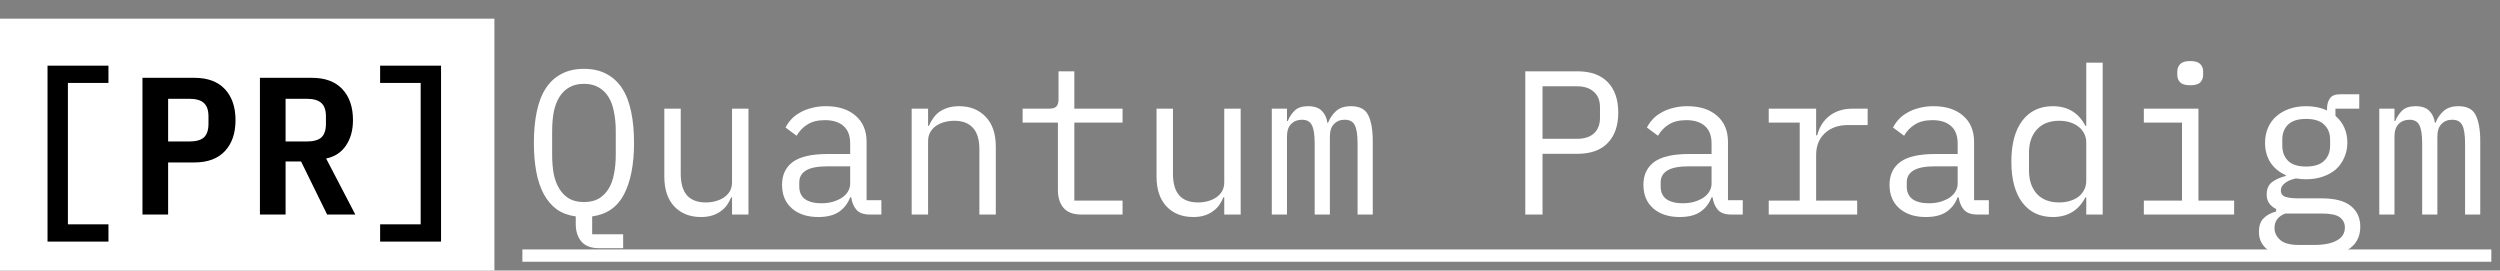 <svg width="268" height="29" viewBox="0 0 268 29" fill="none" xmlns="http://www.w3.org/2000/svg">
<rect x="0" y="0" width="268" height="29" fill="#808080" stroke="none"/>
<rect y="2" width="53" height="27" fill="white"/>
<path d="M5.095 25.898V7.04H11.626V8.888H7.279V24.05H11.626V25.898H5.095ZM15.272 23V8.342H20.837C22.265 8.342 23.357 8.748 24.113 9.56C24.869 10.372 25.247 11.478 25.247 12.878C25.247 14.278 24.869 15.384 24.113 16.196C23.357 17.008 22.265 17.414 20.837 17.414H18.023V23H15.272ZM18.023 15.167H20.27C21.012 15.167 21.544 15.02 21.866 14.726C22.188 14.418 22.349 13.935 22.349 13.277V12.479C22.349 11.821 22.188 11.345 21.866 11.051C21.544 10.743 21.012 10.589 20.27 10.589H18.023V15.167ZM30.615 23H27.864V8.342H33.429C34.857 8.342 35.949 8.748 36.705 9.56C37.461 10.372 37.839 11.478 37.839 12.878C37.839 13.956 37.587 14.866 37.083 15.608C36.593 16.336 35.886 16.798 34.962 16.994L38.091 23H35.067L32.274 17.309H30.615V23ZM32.862 15.167C33.604 15.167 34.136 15.02 34.458 14.726C34.78 14.418 34.941 13.935 34.941 13.277V12.479C34.941 11.821 34.78 11.345 34.458 11.051C34.136 10.743 33.604 10.589 32.862 10.589H30.615V15.167H32.862ZM47.28 7.04V25.898H40.749V24.05H45.096V8.888H40.749V7.04H47.28Z" fill="black"/>
<path d="M66.802 26.608H64.228C63.363 26.608 62.725 26.366 62.314 25.882C61.918 25.398 61.72 24.775 61.72 24.012V23.198C60.943 23.095 60.268 22.846 59.696 22.45C59.139 22.039 58.677 21.504 58.31 20.844C57.943 20.169 57.672 19.37 57.496 18.446C57.32 17.507 57.232 16.466 57.232 15.322C57.232 14.075 57.335 12.961 57.54 11.978C57.745 10.981 58.068 10.145 58.508 9.47C58.948 8.795 59.505 8.282 60.18 7.93C60.855 7.563 61.661 7.38 62.6 7.38C63.539 7.38 64.345 7.563 65.02 7.93C65.695 8.282 66.252 8.795 66.692 9.47C67.132 10.145 67.455 10.981 67.66 11.978C67.865 12.961 67.968 14.075 67.968 15.322C67.968 17.625 67.609 19.465 66.89 20.844C66.171 22.208 65.035 22.993 63.48 23.198V25.112H66.802V26.608ZM62.6 21.658C63.216 21.658 63.737 21.541 64.162 21.306C64.587 21.057 64.939 20.712 65.218 20.272C65.497 19.832 65.695 19.304 65.812 18.688C65.944 18.057 66.01 17.353 66.01 16.576V14.068C66.01 13.305 65.944 12.609 65.812 11.978C65.695 11.347 65.497 10.812 65.218 10.372C64.939 9.932 64.587 9.595 64.162 9.36C63.737 9.111 63.216 8.986 62.6 8.986C61.984 8.986 61.463 9.111 61.038 9.36C60.613 9.595 60.261 9.932 59.982 10.372C59.703 10.812 59.498 11.347 59.366 11.978C59.249 12.609 59.19 13.305 59.19 14.068V16.576C59.19 17.353 59.249 18.057 59.366 18.688C59.498 19.304 59.703 19.832 59.982 20.272C60.261 20.712 60.613 21.057 61.038 21.306C61.463 21.541 61.984 21.658 62.6 21.658ZM78.475 21.152H78.387C78.27 21.431 78.123 21.702 77.947 21.966C77.771 22.215 77.551 22.435 77.287 22.626C77.038 22.817 76.737 22.971 76.385 23.088C76.033 23.205 75.623 23.264 75.153 23.264C73.965 23.264 73.012 22.89 72.293 22.142C71.575 21.379 71.215 20.309 71.215 18.93V11.648H72.975V18.622C72.975 19.663 73.203 20.441 73.657 20.954C74.112 21.453 74.779 21.702 75.659 21.702C76.011 21.702 76.356 21.658 76.693 21.57C77.031 21.482 77.331 21.35 77.595 21.174C77.859 20.998 78.072 20.778 78.233 20.514C78.395 20.235 78.475 19.905 78.475 19.524V11.648H80.235V23H78.475V21.152ZM93.273 23C92.584 23 92.092 22.824 91.799 22.472C91.505 22.12 91.322 21.68 91.249 21.152H91.139C90.889 21.812 90.486 22.333 89.929 22.714C89.386 23.081 88.653 23.264 87.729 23.264C86.541 23.264 85.595 22.956 84.891 22.34C84.187 21.724 83.835 20.881 83.835 19.81C83.835 18.754 84.216 17.94 84.979 17.368C85.756 16.796 87.003 16.51 88.719 16.51H91.139V15.388C91.139 14.552 90.904 13.929 90.435 13.518C89.966 13.093 89.298 12.88 88.433 12.88C87.67 12.88 87.047 13.034 86.563 13.342C86.079 13.635 85.69 14.039 85.397 14.552L84.209 13.672C84.356 13.379 84.553 13.093 84.803 12.814C85.052 12.535 85.36 12.293 85.727 12.088C86.094 11.868 86.511 11.699 86.981 11.582C87.45 11.45 87.971 11.384 88.543 11.384C89.877 11.384 90.933 11.721 91.711 12.396C92.503 13.071 92.899 14.009 92.899 15.212V21.46H94.483V23H93.273ZM88.037 21.79C88.492 21.79 88.902 21.739 89.269 21.636C89.65 21.519 89.98 21.372 90.259 21.196C90.537 21.005 90.75 20.785 90.897 20.536C91.058 20.272 91.139 19.993 91.139 19.7V17.83H88.719C87.663 17.83 86.893 17.977 86.409 18.27C85.925 18.563 85.683 18.989 85.683 19.546V20.008C85.683 20.595 85.888 21.042 86.299 21.35C86.724 21.643 87.303 21.79 88.037 21.79ZM97.73 23V11.648H99.49V13.496H99.578C99.696 13.217 99.842 12.953 100.018 12.704C100.194 12.44 100.407 12.213 100.656 12.022C100.92 11.831 101.228 11.677 101.58 11.56C101.932 11.443 102.343 11.384 102.812 11.384C104 11.384 104.954 11.765 105.672 12.528C106.391 13.276 106.75 14.339 106.75 15.718V23H104.99V16.026C104.99 14.985 104.763 14.215 104.308 13.716C103.854 13.203 103.186 12.946 102.306 12.946C101.954 12.946 101.61 12.99 101.272 13.078C100.935 13.166 100.634 13.298 100.37 13.474C100.106 13.65 99.894 13.877 99.732 14.156C99.571 14.435 99.49 14.757 99.49 15.124V23H97.73ZM115.916 23C115.05 23 114.412 22.758 114.002 22.274C113.606 21.79 113.408 21.167 113.408 20.404V13.144H109.624V11.648H112.44C112.821 11.648 113.085 11.575 113.232 11.428C113.393 11.267 113.474 10.995 113.474 10.614V7.644H115.168V11.648H120.338V13.144H115.168V21.504H120.338V23H115.916ZM131.241 21.152H131.153C131.036 21.431 130.889 21.702 130.713 21.966C130.537 22.215 130.317 22.435 130.053 22.626C129.804 22.817 129.503 22.971 129.151 23.088C128.799 23.205 128.388 23.264 127.919 23.264C126.731 23.264 125.778 22.89 125.059 22.142C124.34 21.379 123.981 20.309 123.981 18.93V11.648H125.741V18.622C125.741 19.663 125.968 20.441 126.423 20.954C126.878 21.453 127.545 21.702 128.425 21.702C128.777 21.702 129.122 21.658 129.459 21.57C129.796 21.482 130.097 21.35 130.361 21.174C130.625 20.998 130.838 20.778 130.999 20.514C131.16 20.235 131.241 19.905 131.241 19.524V11.648H133.001V23H131.241V21.152ZM136.336 23V11.648H137.964V12.968H138.052C138.228 12.528 138.478 12.154 138.8 11.846C139.123 11.538 139.6 11.384 140.23 11.384C140.89 11.384 141.382 11.553 141.704 11.89C142.027 12.213 142.225 12.638 142.298 13.166H142.364C142.57 12.653 142.863 12.227 143.244 11.89C143.626 11.553 144.154 11.384 144.828 11.384C145.752 11.384 146.368 11.707 146.676 12.352C146.999 12.997 147.16 13.921 147.16 15.124V23H145.532V15.41C145.532 14.442 145.43 13.775 145.224 13.408C145.034 13.027 144.674 12.836 144.146 12.836C143.677 12.836 143.296 12.99 143.002 13.298C142.709 13.591 142.562 14.046 142.562 14.662V23H140.934V15.41C140.934 14.442 140.832 13.775 140.626 13.408C140.436 13.027 140.084 12.836 139.57 12.836C139.101 12.836 138.712 12.99 138.404 13.298C138.111 13.591 137.964 14.046 137.964 14.662V23H136.336ZM163.511 23V7.644H169.099C170.522 7.644 171.607 8.033 172.355 8.81C173.103 9.587 173.477 10.673 173.477 12.066C173.477 13.459 173.103 14.545 172.355 15.322C171.607 16.099 170.522 16.488 169.099 16.488H165.359V23H163.511ZM165.359 14.882H169.055C169.833 14.882 170.434 14.691 170.859 14.31C171.299 13.914 171.519 13.357 171.519 12.638V11.494C171.519 10.775 171.299 10.225 170.859 9.844C170.434 9.448 169.833 9.25 169.055 9.25H165.359V14.882ZM185.613 23C184.923 23 184.432 22.824 184.139 22.472C183.845 22.12 183.662 21.68 183.589 21.152H183.479C183.229 21.812 182.826 22.333 182.269 22.714C181.726 23.081 180.993 23.264 180.069 23.264C178.881 23.264 177.935 22.956 177.231 22.34C176.527 21.724 176.175 20.881 176.175 19.81C176.175 18.754 176.556 17.94 177.319 17.368C178.096 16.796 179.343 16.51 181.059 16.51H183.479V15.388C183.479 14.552 183.244 13.929 182.775 13.518C182.305 13.093 181.638 12.88 180.773 12.88C180.01 12.88 179.387 13.034 178.903 13.342C178.419 13.635 178.03 14.039 177.737 14.552L176.549 13.672C176.695 13.379 176.893 13.093 177.143 12.814C177.392 12.535 177.7 12.293 178.067 12.088C178.433 11.868 178.851 11.699 179.321 11.582C179.79 11.45 180.311 11.384 180.883 11.384C182.217 11.384 183.273 11.721 184.051 12.396C184.843 13.071 185.239 14.009 185.239 15.212V21.46H186.823V23H185.613ZM180.377 21.79C180.831 21.79 181.242 21.739 181.609 21.636C181.99 21.519 182.32 21.372 182.599 21.196C182.877 21.005 183.09 20.785 183.237 20.536C183.398 20.272 183.479 19.993 183.479 19.7V17.83H181.059C180.003 17.83 179.233 17.977 178.749 18.27C178.265 18.563 178.023 18.989 178.023 19.546V20.008C178.023 20.595 178.228 21.042 178.639 21.35C179.064 21.643 179.643 21.79 180.377 21.79ZM189.608 21.504H192.93V13.144H189.608V11.648H194.69V14.508H194.8C195.035 13.613 195.475 12.917 196.12 12.418C196.78 11.905 197.616 11.648 198.628 11.648H200.212V13.408H198.078C197.066 13.408 196.245 13.701 195.614 14.288C194.998 14.875 194.69 15.645 194.69 16.598V21.504H199.09V23H189.608V21.504ZM211.995 23C211.306 23 210.815 22.824 210.521 22.472C210.228 22.12 210.045 21.68 209.971 21.152H209.861C209.612 21.812 209.209 22.333 208.651 22.714C208.109 23.081 207.375 23.264 206.451 23.264C205.263 23.264 204.317 22.956 203.613 22.34C202.909 21.724 202.557 20.881 202.557 19.81C202.557 18.754 202.939 17.94 203.701 17.368C204.479 16.796 205.725 16.51 207.441 16.51H209.861V15.388C209.861 14.552 209.627 13.929 209.157 13.518C208.688 13.093 208.021 12.88 207.155 12.88C206.393 12.88 205.769 13.034 205.285 13.342C204.801 13.635 204.413 14.039 204.119 14.552L202.931 13.672C203.078 13.379 203.276 13.093 203.525 12.814C203.775 12.535 204.083 12.293 204.449 12.088C204.816 11.868 205.234 11.699 205.703 11.582C206.173 11.45 206.693 11.384 207.265 11.384C208.6 11.384 209.656 11.721 210.433 12.396C211.225 13.071 211.621 14.009 211.621 15.212V21.46H213.205V23H211.995ZM206.759 21.79C207.214 21.79 207.625 21.739 207.991 21.636C208.373 21.519 208.703 21.372 208.981 21.196C209.26 21.005 209.473 20.785 209.619 20.536C209.781 20.272 209.861 19.993 209.861 19.7V17.83H207.441C206.385 17.83 205.615 17.977 205.131 18.27C204.647 18.563 204.405 18.989 204.405 19.546V20.008C204.405 20.595 204.611 21.042 205.021 21.35C205.447 21.643 206.026 21.79 206.759 21.79ZM223.647 21.152H223.559C222.826 22.56 221.66 23.264 220.061 23.264C218.668 23.264 217.575 22.743 216.783 21.702C216.006 20.661 215.617 19.201 215.617 17.324C215.617 15.447 216.006 13.987 216.783 12.946C217.575 11.905 218.668 11.384 220.061 11.384C221.66 11.384 222.826 12.088 223.559 13.496H223.647V6.72H225.407V23H223.647V21.152ZM220.743 21.702C221.139 21.702 221.513 21.651 221.865 21.548C222.217 21.445 222.525 21.299 222.789 21.108C223.053 20.903 223.258 20.661 223.405 20.382C223.566 20.089 223.647 19.751 223.647 19.37V15.278C223.647 14.897 223.566 14.567 223.405 14.288C223.258 13.995 223.053 13.753 222.789 13.562C222.525 13.357 222.217 13.203 221.865 13.1C221.513 12.997 221.139 12.946 220.743 12.946C219.716 12.946 218.917 13.261 218.345 13.892C217.788 14.508 217.509 15.329 217.509 16.356V18.292C217.509 19.319 217.788 20.147 218.345 20.778C218.917 21.394 219.716 21.702 220.743 21.702ZM234.792 9.14C234.279 9.14 233.92 9.037 233.714 8.832C233.509 8.612 233.406 8.341 233.406 8.018V7.666C233.406 7.343 233.509 7.079 233.714 6.874C233.92 6.654 234.279 6.544 234.792 6.544C235.306 6.544 235.665 6.654 235.87 6.874C236.076 7.079 236.178 7.343 236.178 7.666V8.018C236.178 8.341 236.076 8.612 235.87 8.832C235.665 9.037 235.306 9.14 234.792 9.14ZM229.82 21.504H233.912V13.144H229.82V11.648H235.672V21.504H239.5V23H229.82V21.504ZM253.022 24.298C253.022 25.442 252.545 26.285 251.592 26.828C250.638 27.385 249.208 27.664 247.302 27.664C245.468 27.664 244.148 27.422 243.342 26.938C242.55 26.454 242.154 25.757 242.154 24.848C242.154 24.232 242.315 23.755 242.638 23.418C242.96 23.081 243.415 22.831 244.002 22.67V22.406C243.679 22.245 243.43 22.039 243.254 21.79C243.078 21.541 242.99 21.225 242.99 20.844C242.99 20.257 243.18 19.817 243.562 19.524C243.958 19.231 244.449 19.011 245.036 18.864V18.776C244.332 18.468 243.782 18.013 243.386 17.412C243.004 16.811 242.814 16.107 242.814 15.3C242.814 14.728 242.916 14.2 243.122 13.716C243.327 13.232 243.62 12.821 244.002 12.484C244.398 12.132 244.867 11.861 245.41 11.67C245.952 11.479 246.554 11.384 247.214 11.384C248.064 11.384 248.812 11.538 249.458 11.846V11.648C249.458 11.208 249.56 10.841 249.766 10.548C249.971 10.255 250.323 10.108 250.822 10.108H252.912V11.648H250.36V12.418C250.77 12.77 251.086 13.188 251.306 13.672C251.526 14.156 251.636 14.699 251.636 15.3C251.636 15.872 251.526 16.4 251.306 16.884C251.1 17.368 250.807 17.786 250.426 18.138C250.044 18.475 249.575 18.739 249.018 18.93C248.475 19.121 247.874 19.216 247.214 19.216C247.023 19.216 246.84 19.209 246.664 19.194C246.488 19.179 246.312 19.157 246.136 19.128C245.96 19.157 245.776 19.209 245.586 19.282C245.395 19.341 245.219 19.429 245.058 19.546C244.896 19.649 244.764 19.773 244.662 19.92C244.559 20.067 244.508 20.235 244.508 20.426C244.508 20.763 244.676 20.991 245.014 21.108C245.351 21.211 245.791 21.262 246.334 21.262H248.842C250.308 21.262 251.372 21.541 252.032 22.098C252.692 22.641 253.022 23.374 253.022 24.298ZM251.372 24.386C251.372 23.931 251.188 23.565 250.822 23.286C250.455 23.022 249.817 22.89 248.908 22.89H244.97C244.207 23.198 243.826 23.711 243.826 24.43C243.826 24.929 244.024 25.354 244.42 25.706C244.816 26.073 245.476 26.256 246.4 26.256H248.116C249.142 26.256 249.942 26.095 250.514 25.772C251.086 25.464 251.372 25.002 251.372 24.386ZM247.214 17.852C248.094 17.852 248.739 17.647 249.15 17.236C249.575 16.825 249.788 16.283 249.788 15.608V14.97C249.788 14.295 249.575 13.76 249.15 13.364C248.739 12.953 248.094 12.748 247.214 12.748C246.334 12.748 245.688 12.953 245.278 13.364C244.867 13.76 244.662 14.295 244.662 14.97V15.608C244.662 16.283 244.867 16.825 245.278 17.236C245.688 17.647 246.334 17.852 247.214 17.852ZM255.059 23V11.648H256.687V12.968H256.775C256.951 12.528 257.2 12.154 257.523 11.846C257.846 11.538 258.322 11.384 258.953 11.384C259.613 11.384 260.104 11.553 260.427 11.89C260.75 12.213 260.948 12.638 261.021 13.166H261.087C261.292 12.653 261.586 12.227 261.967 11.89C262.348 11.553 262.876 11.384 263.551 11.384C264.475 11.384 265.091 11.707 265.399 12.352C265.722 12.997 265.883 13.921 265.883 15.124V23H264.255V15.41C264.255 14.442 264.152 13.775 263.947 13.408C263.756 13.027 263.397 12.836 262.869 12.836C262.4 12.836 262.018 12.99 261.725 13.298C261.432 13.591 261.285 14.046 261.285 14.662V23H259.657V15.41C259.657 14.442 259.554 13.775 259.349 13.408C259.158 13.027 258.806 12.836 258.293 12.836C257.824 12.836 257.435 12.99 257.127 13.298C256.834 13.591 256.687 14.046 256.687 14.662V23H255.059Z" fill="white"/>
<path d="M56 26.74H69.2V28.06H56V26.74ZM69.191 26.74H82.391V28.06H69.191V26.74ZM82.383 26.74H95.583V28.06H82.383V26.74ZM95.574 26.74H108.774V28.06H95.574V26.74ZM108.766 26.74H121.966V28.06H108.766V26.74ZM121.957 26.74H135.157V28.06H121.957V26.74ZM135.148 26.74H148.348V28.06H135.148V26.74ZM148.34 26.74H161.54V28.06H148.34V26.74ZM161.531 26.74H174.731V28.06H161.531V26.74ZM174.723 26.74H187.923V28.06H174.723V26.74ZM187.914 26.74H201.114V28.06H187.914V26.74ZM201.105 26.74H214.305V28.06H201.105V26.74ZM214.297 26.74H227.497V28.06H214.297V26.74ZM227.488 26.74H240.688V28.06H227.488V26.74ZM240.68 26.74H253.88V28.06H240.68V26.74ZM253.871 26.74H267.071V28.06H253.871V26.74Z" fill="white"/>
</svg>
